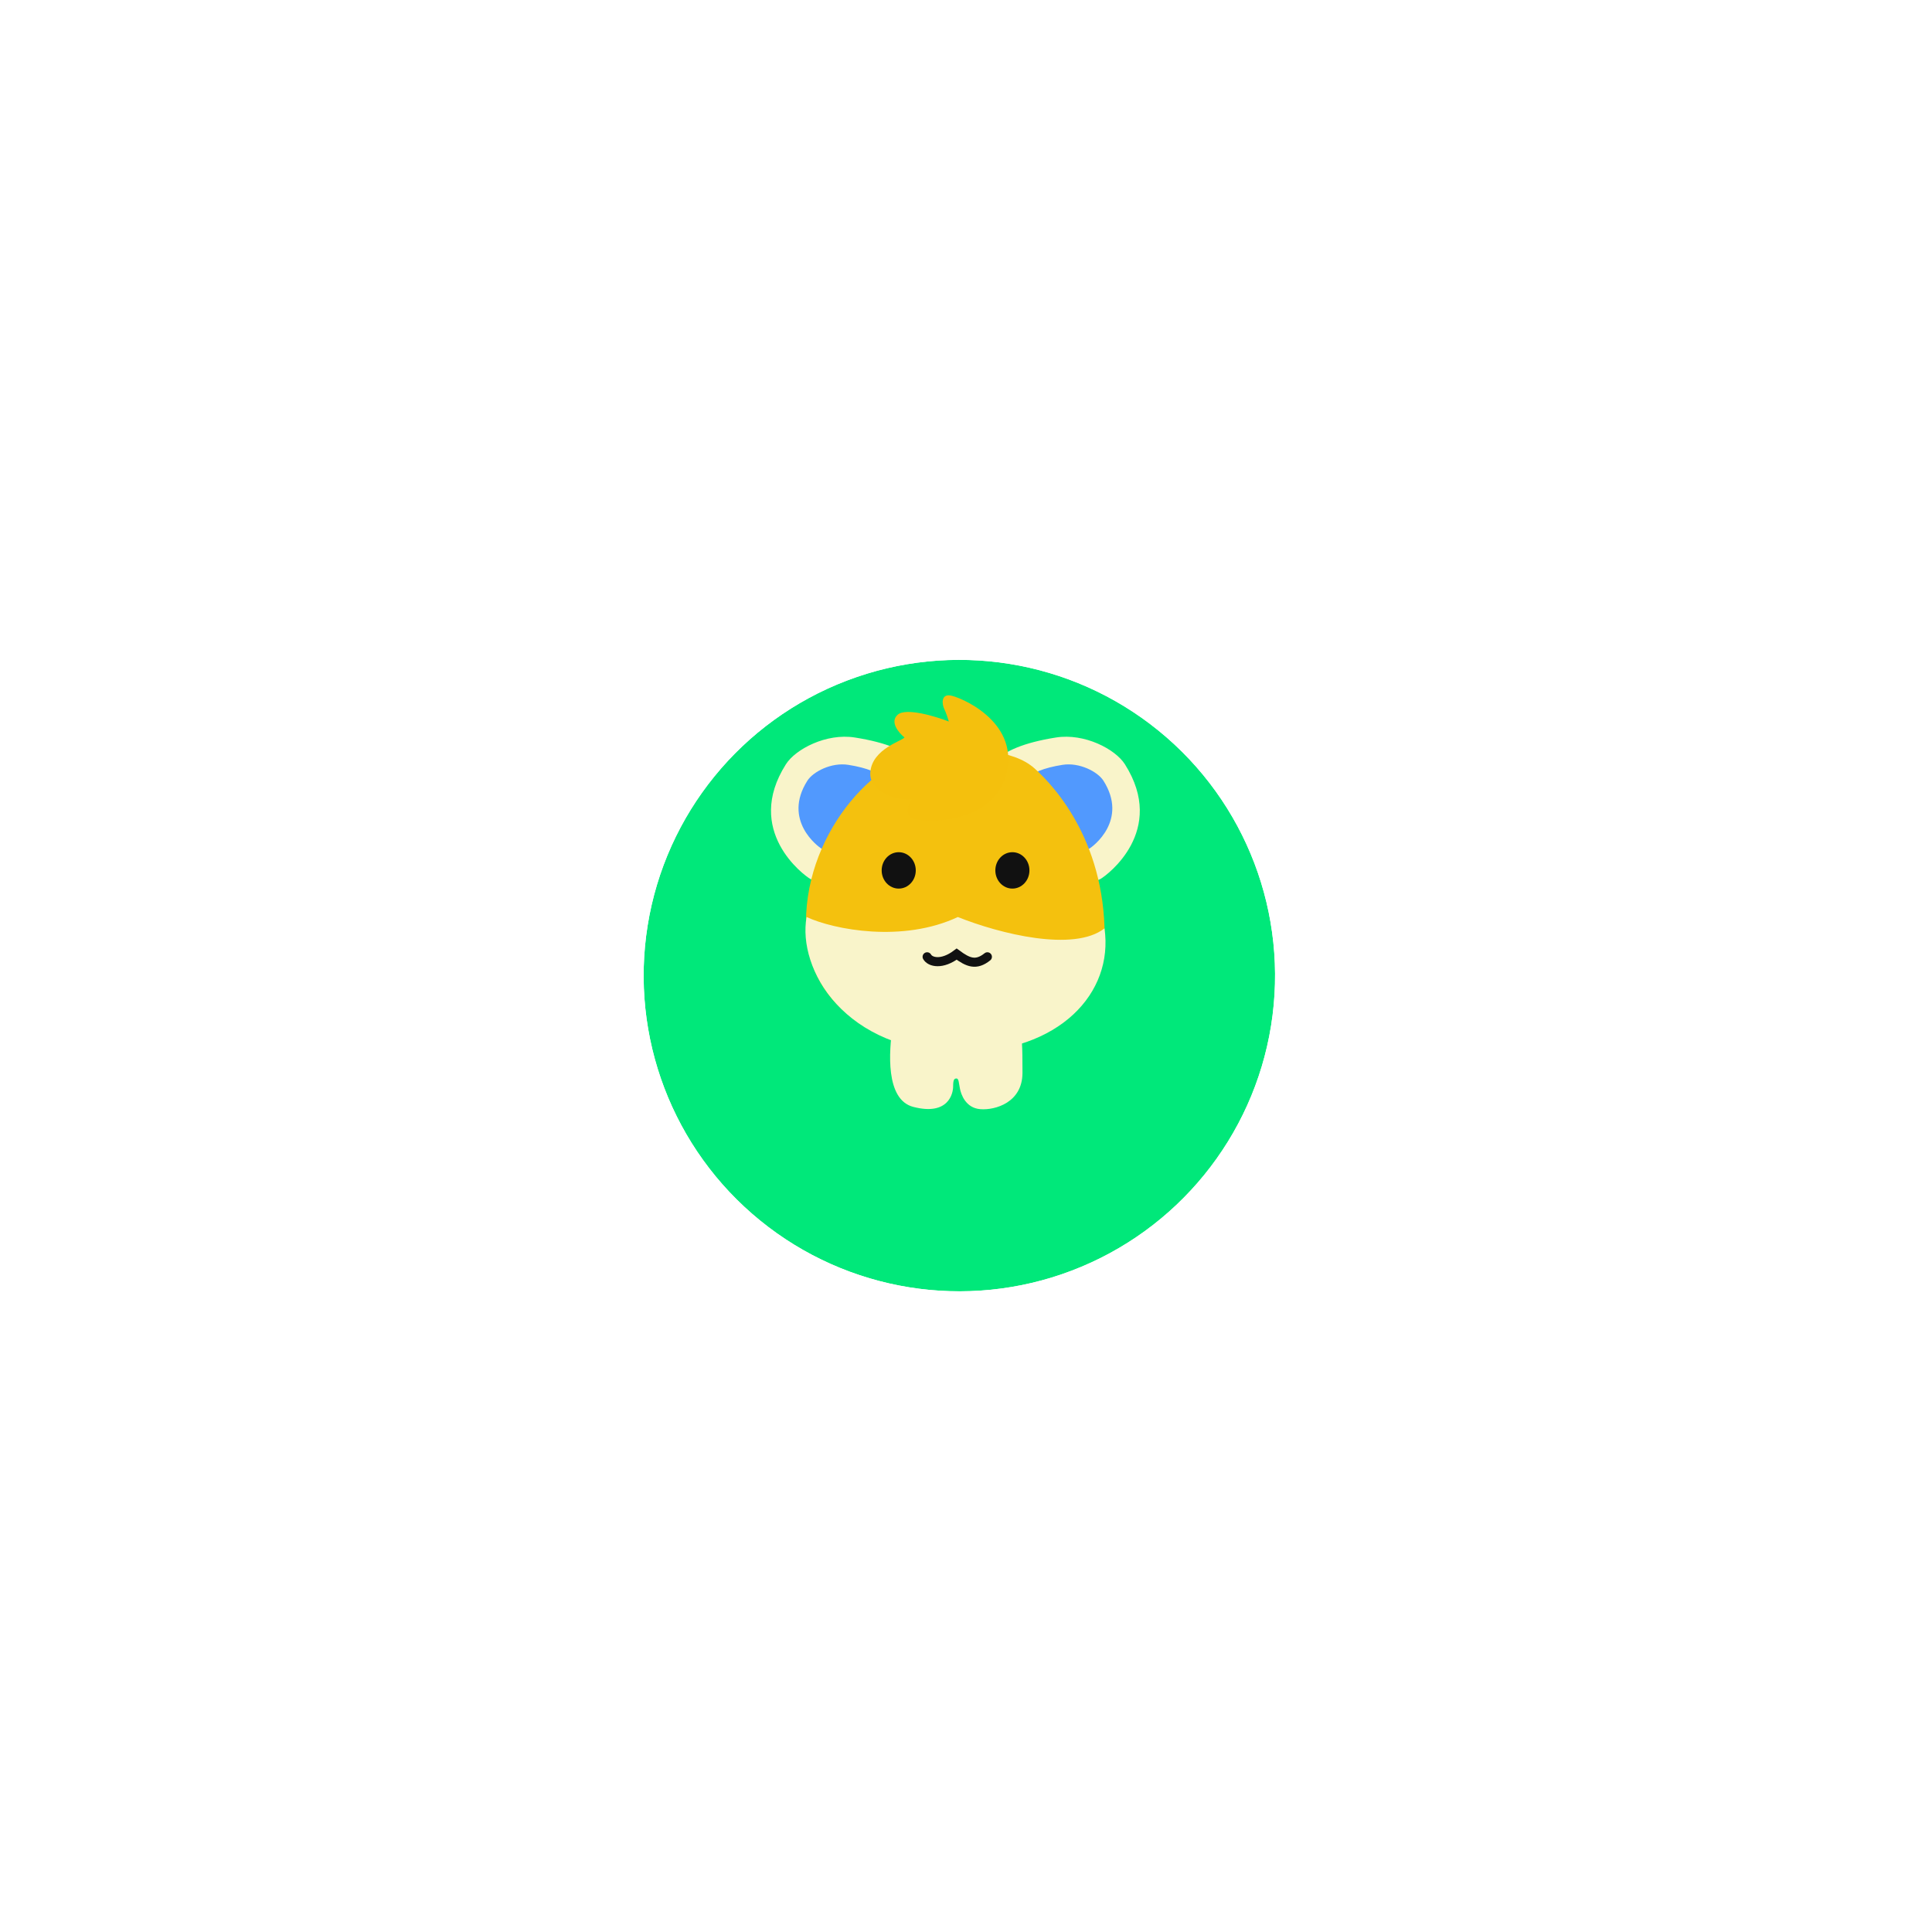 <svg width="91" height="91" viewBox="0 0 91 91" fill="none" xmlns="http://www.w3.org/2000/svg">
<g filter="url(#filter0_d_3537_58991)">
<circle cx="45.187" cy="42.187" r="14.87" transform="rotate(9.135 45.187 42.187)" fill="#00E87A"/>
<circle cx="45.187" cy="42.187" r="15.812" transform="rotate(9.135 45.187 42.187)" stroke="white" stroke-width="1.882"/>
</g>
<path d="M37.018 35.997C35.032 39.128 37.852 41.221 38.166 41.399C38.652 41.675 39.449 41.263 41.673 40.766C42.506 39.263 46.353 35.698 40.263 34.737C38.92 34.525 37.469 35.285 37.018 35.997Z" fill="#F9F4CA"/>
<path d="M38.028 36.773C36.849 38.633 38.524 39.877 38.71 39.982C38.999 40.147 39.472 39.902 40.793 39.606C41.288 38.714 43.574 36.596 39.956 36.025C39.158 35.899 38.296 36.35 38.028 36.773Z" fill="#5199FE"/>
<path d="M52.984 35.997C54.97 39.128 52.15 41.221 51.837 41.399C51.35 41.675 50.553 41.263 48.33 40.766C47.497 39.263 43.649 35.698 49.739 34.737C51.082 34.525 52.533 35.285 52.984 35.997Z" fill="#F9F4CA"/>
<path d="M51.974 36.773C53.154 38.633 51.479 39.877 51.293 39.982C51.003 40.147 50.53 39.902 49.209 39.606C48.714 38.714 46.429 36.596 50.046 36.025C50.844 35.899 51.706 36.35 51.974 36.773Z" fill="#5199FE"/>
<path d="M43.019 52.137C41.691 51.795 41.877 49.495 42.038 48.388C42.788 48.549 43.425 48.87 44.764 48.87C45.882 48.87 47.519 48.549 48.036 48.388C48.143 48.977 48.16 49.192 48.16 50.531C48.16 51.932 46.875 52.298 46.179 52.244C45.483 52.191 45.268 51.548 45.215 51.28C45.161 51.013 45.161 50.798 45.054 50.798C44.947 50.798 44.894 50.852 44.894 51.173C44.894 51.495 44.679 52.566 43.019 52.137Z" fill="#F9F4CA"/>
<path d="M37.972 43.848C37.758 39.435 41.186 35.601 43.864 35.387C45.753 35.236 47.71 35.282 48.728 36.193C49.745 37.103 52.184 39.819 52.023 44.532C51.895 48.302 47.31 49.727 44.935 49.472C42.703 49.436 38.187 48.261 37.972 43.848Z" fill="#F4C10E"/>
<path d="M40.996 36.342C41.103 35.271 42.496 34.896 42.603 34.735C42.335 34.521 41.896 34.007 42.282 33.664C42.667 33.321 44.049 33.735 44.692 33.985C44.656 33.86 44.563 33.568 44.477 33.396C44.37 33.182 44.317 32.7 44.745 32.754C45.174 32.807 47.959 33.932 47.423 36.342C46.887 38.752 43.888 38.752 43.139 38.591C42.539 38.463 42.782 37.895 42.978 37.627C42.496 37.734 40.889 37.413 40.996 36.342Z" fill="#F4C00D"/>
<path d="M45.115 43.193C42.527 44.411 39.29 43.794 37.992 43.193C37.553 45.617 39.747 49.566 45.285 49.566C49.894 49.566 52.462 46.773 52.023 43.729C50.576 44.856 47.089 43.982 45.115 43.193Z" fill="#F9F4CA"/>
<path d="M43.669 45.067C43.813 45.325 44.368 45.462 45.061 44.94C45.597 45.335 45.972 45.496 46.507 45.067" stroke="#111111" stroke-width="0.428" stroke-linecap="round"/>
<ellipse cx="42.331" cy="40.997" rx="0.803" ry="0.857" fill="#111111"/>
<ellipse cx="47.685" cy="40.997" rx="0.803" ry="0.857" fill="#111111"/>
<defs>
<filter id="filter0_d_3537_58991" x="0.196" y="0.961" width="89.981" height="89.981" filterUnits="userSpaceOnUse" color-interpolation-filters="sRGB">
<feFlood flood-opacity="0" result="BackgroundImageFix"/>
<feColorMatrix in="SourceAlpha" type="matrix" values="0 0 0 0 0 0 0 0 0 0 0 0 0 0 0 0 0 0 127 0" result="hardAlpha"/>
<feOffset dy="3.765"/>
<feGaussianBlur stdDeviation="14.118"/>
<feComposite in2="hardAlpha" operator="out"/>
<feColorMatrix type="matrix" values="0 0 0 0 0 0 0 0 0 0 0 0 0 0 0 0 0 0 0.08 0"/>
<feBlend mode="normal" in2="BackgroundImageFix" result="effect1_dropShadow_3537_58991"/>
<feBlend mode="normal" in="SourceGraphic" in2="effect1_dropShadow_3537_58991" result="shape"/>
</filter>
</defs>
</svg>

